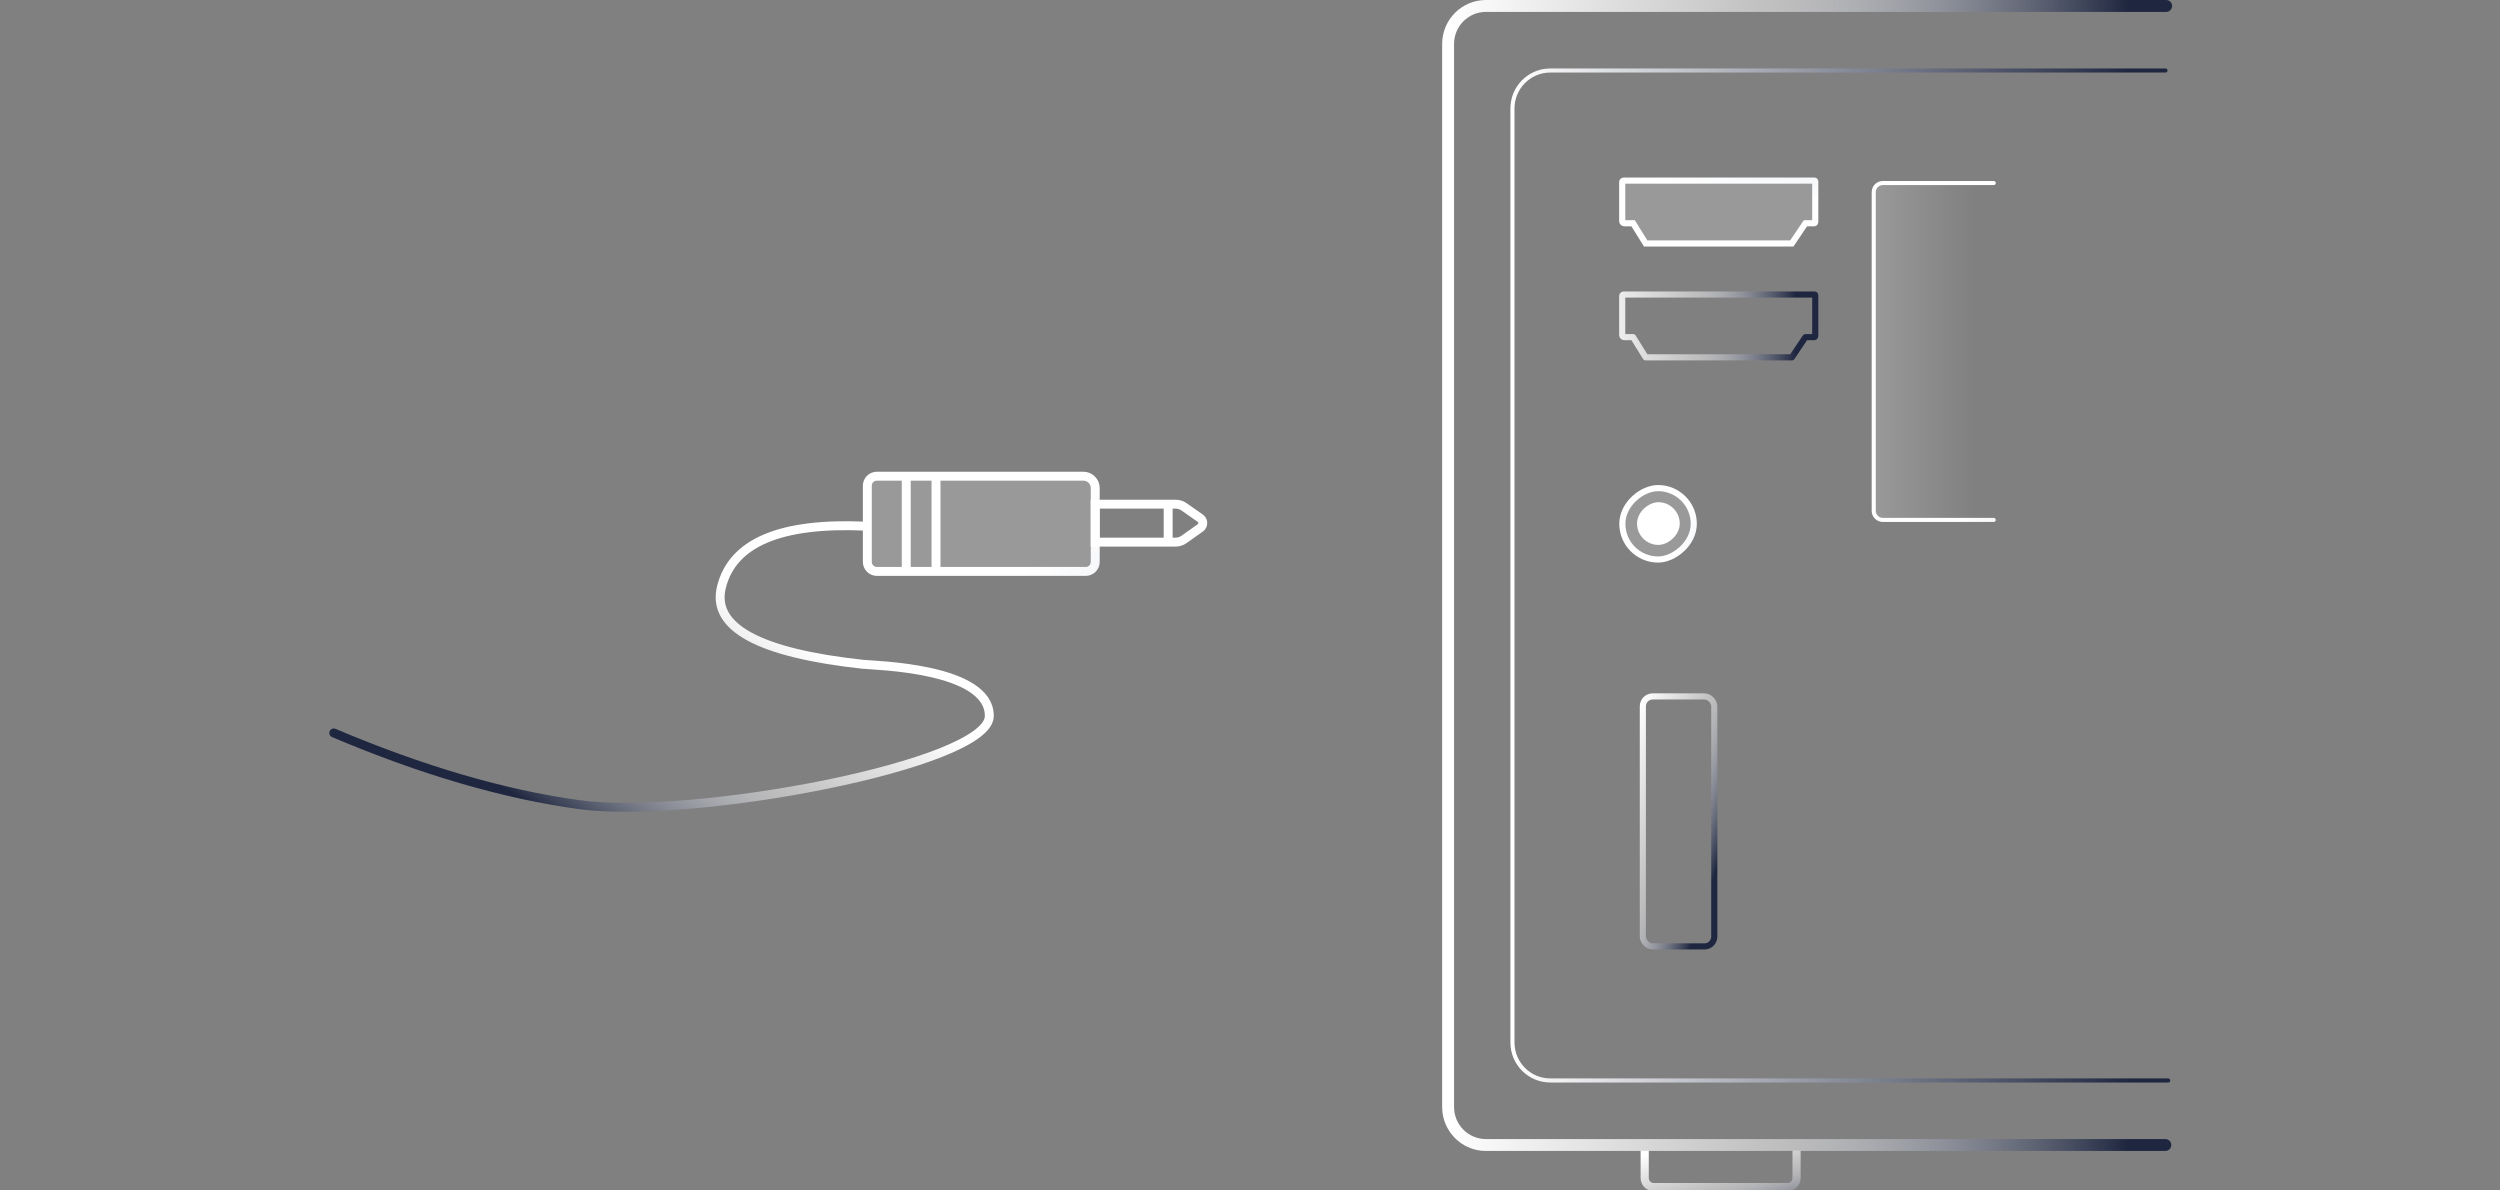 <?xml version="1.0" encoding="UTF-8"?>
<svg width="420px" height="200px" viewBox="0 0 420 200" version="1.1" xmlns="http://www.w3.org/2000/svg" xmlns:xlink="http://www.w3.org/1999/xlink">
    <rect x="0" y="0" width="420" height="200" fill="#808080" stroke="none"/>
    <!-- Generator: Sketch 46.2 (44496) - http://www.bohemiancoding.com/sketch -->
    <title>genius_pic_analog</title>
    <desc>Created with Sketch.</desc>
    <defs>
        <linearGradient x1="0%" y1="50%" x2="94.478%" y2="50%" id="linearGradient-1">
            <stop stop-color="#FFFFFF" offset="0%"></stop>
            <stop stop-color="#FFFFFF" stop-opacity="0.5" offset="47.277%"></stop>
            <stop stop-color="#1F2740" offset="100%"></stop>
        </linearGradient>
        <linearGradient x1="0%" y1="50%" x2="94.478%" y2="50%" id="linearGradient-2">
            <stop stop-color="#FFFFFF" offset="0.616%"></stop>
            <stop stop-color="#1F2740" offset="100%"></stop>
        </linearGradient>
        <linearGradient x1="0%" y1="0%" x2="238.665%" y2="-773.706%" id="linearGradient-3">
            <stop stop-color="#FFFFFF" offset="0%"></stop>
            <stop stop-color="#1A4180" offset="100%"></stop>
        </linearGradient>
        <linearGradient x1="25.559%" y1="112.101%" x2="154.873%" y2="-30.655%" id="linearGradient-4">
            <stop stop-color="#FFFFFF" offset="0%"></stop>
            <stop stop-color="#FFFFFF" stop-opacity="0.5" offset="47.277%"></stop>
            <stop stop-color="#1F2740" offset="100%"></stop>
        </linearGradient>
        <linearGradient x1="50%" y1="14.263%" x2="50%" y2="100%" id="linearGradient-5">
            <stop stop-color="#FFFFFF" stop-opacity="0" offset="0%"></stop>
            <stop stop-color="#FFFFFF" stop-opacity="0.2" offset="100%"></stop>
        </linearGradient>
        <linearGradient x1="100%" y1="100%" x2="22.751%" y2="8.917%" id="linearGradient-6">
            <stop stop-color="#FFFFFF" offset="0%"></stop>
            <stop stop-color="#FFFFFF" stop-opacity="0.5" offset="51.224%"></stop>
            <stop stop-color="#1F2740" offset="100%"></stop>
        </linearGradient>
        <linearGradient x1="-17.372%" y1="50%" x2="89.687%" y2="50%" id="linearGradient-7">
            <stop stop-color="#FFFFFF" offset="0%"></stop>
            <stop stop-color="#FFFFFF" stop-opacity="0.5" offset="51.224%"></stop>
            <stop stop-color="#1F2740" offset="100%"></stop>
        </linearGradient>
        <linearGradient x1="69.659%" y1="7.086%" x2="107.548%" y2="61.184%" id="linearGradient-8">
            <stop stop-color="#FFFFFF" offset="0%"></stop>
            <stop stop-color="#FFFFFF" stop-opacity="0.5" offset="47.277%"></stop>
            <stop stop-color="#1F2740" offset="100%"></stop>
        </linearGradient>
    </defs>
    <g id="slice" stroke="none" stroke-width="1" fill="none" fill-rule="evenodd">
        <g id="genius_pic_analog">
            <g id="Group-8" transform="translate(56, 1)">
                <g id="Group-4" transform="translate(187, 0)">
                    <g id="Group" transform="translate(0.282, 0)">
                        <path d="M120.49,191.362 L6.359,191.362 C2.847,191.362 0,188.506 0,184.983 L0,6.379 C0,2.856 2.847,0 6.359,0 L120.633,0" id="Rectangle-5" stroke="url(#linearGradient-1)" stroke-width="2" stroke-linecap="round" stroke-linejoin="round"></path>
                        <path d="M120.977,180.518 L17.169,180.518 C13.657,180.518 10.81,177.662 10.81,174.139 L10.81,17.223 C10.81,13.7 13.657,10.844 17.169,10.844 L120.522,10.844" id="Rectangle-5" stroke="url(#linearGradient-2)" stroke-width="0.687" stroke-linecap="round" stroke-linejoin="round"></path>
                        <g id="Group-5" transform="translate(29, 81)" fill="#FFFFFF">
                            <rect id="Rectangle-5-Copy" stroke="url(#linearGradient-3)" stroke-width="1.03" fill-opacity="0.2" transform="translate(6.272, 6) rotate(-270) translate(-6.272, -6) " x="0.272" y="0" width="12" height="12" rx="6"></rect>
                            <rect id="Rectangle-5-Copy" transform="translate(6.326, 5.958) rotate(-270) translate(-6.326, -5.958) " x="2.738" y="2.37" width="7.176" height="7.176" rx="3.588"></rect>
                        </g>
                        <path d="M42.731,182.623 L47.31,182.623 C48.153,182.623 48.836,183.309 48.836,184.154 L48.836,206.607 C48.836,207.453 48.153,208.138 47.31,208.138 L42.731,208.138" id="Rectangle-5-Copy-2" stroke="url(#linearGradient-4)" stroke-width="1.374" transform="translate(45.784, 195.381) rotate(-270) translate(-45.784, -195.381) "></path>
                        <path d="M109.88,47.968 L109.88,66.594 L109.88,66.594 C109.88,67.439 109.197,68.125 108.354,68.125 L54.813,68.125 L54.813,68.125 C53.97,68.125 53.287,67.439 53.287,66.594 L53.287,47.968 L53.287,47.968" id="Rectangle-5-Copy" stroke="url(#linearGradient-3)" stroke-width="0.687" fill="url(#linearGradient-5)" stroke-linecap="round" stroke-linejoin="round" transform="translate(81.583, 58.046) rotate(-270) translate(-81.583, -58.046) "></path>
                        <rect id="Rectangle-5-Copy" stroke="url(#linearGradient-6)" stroke-width="1.03" stroke-linecap="round" stroke-linejoin="round" transform="translate(38.718, 137) rotate(-180) translate(-38.718, -137) " x="32.718" y="116" width="12" height="42" rx="1.649"></rect>
                        <path d="M61.494,29.342 L29.596,29.342 C29.423,29.342 29.251,29.388 29.251,29.554 L29.251,36.167 C29.251,36.334 29.423,36.507 29.596,36.507 L31.081,36.507 L33.191,39.9 L57.744,39.9 L60.03,36.507 L61.494,36.507 C61.667,36.507 61.681,36.334 61.681,36.167 L61.681,29.554 C61.681,29.388 61.667,29.342 61.494,29.342 Z" id="Stroke-3" stroke="url(#linearGradient-3)" stroke-width="1.03" fill-opacity="0.2" fill="#FFFFFF"></path>
                        <path d="M61.494,48.478 L29.596,48.478 C29.423,48.478 29.251,48.524 29.251,48.691 L29.251,55.303 C29.251,55.47 29.423,55.643 29.596,55.643 L31.081,55.643 L33.191,59.037 L57.744,59.037 L60.03,55.643 L61.494,55.643 C61.667,55.643 61.681,55.47 61.681,55.303 L61.681,48.691 C61.681,48.524 61.667,48.478 61.494,48.478 Z" id="Stroke-3-Copy" stroke="url(#linearGradient-7)" stroke-width="1.03" stroke-linecap="round" stroke-linejoin="round"></path>
                    </g>
                </g>
                <g id="Group-26" transform="translate(73.5, 107) rotate(-270) translate(-73.5, -107) translate(45.5, 33.5)" stroke-width="1.5">
                    <path d="M2,19 L14.4,19 L14.4,19 C15.284,19 16,19.716 16,20.6 L16,55.688 L16,55.688 C16,56.572 15.284,57.288 14.4,57.288 L1.6,57.288 L1.6,57.288 C0.716,57.288 5.07343865e-14,56.572 5.06261699e-14,55.688 L0,21 L8.52651283e-14,21 C8.51298575e-14,19.895 0.895,19 2,19 Z" id="Rectangle-24" stroke="url(#linearGradient-3)" fill-opacity="0.2" fill="#FFFFFF"></path>
                    <g id="Group-7" transform="translate(4.7, 0)" stroke="#FFFFFF">
                        <path d="M0.433,4.104 L2.348,1.363 L2.348,1.363 C2.664,0.91 3.288,0.8 3.74,1.116 C3.834,1.182 3.916,1.263 3.983,1.356 L5.931,4.099 L5.931,4.099 C6.22,4.505 6.375,4.991 6.375,5.489 L6.375,19.012 L-6.25277607e-13,19.012 L-3.305584e-14,5.479 L-3.41948692e-14,5.479 C-1.28567065e-14,4.987 0.151,4.507 0.433,4.104 Z" id="Rectangle-24"></path>
                        <path d="M0,6.75 L6.141,6.75" id="Path-10"></path>
                    </g>
                    <path d="M0.51,45.75 L16.345,45.75" id="Path-10" stroke="#FFFFFF"></path>
                    <path d="M0.51,50.75 L16.345,50.75" id="Path-10" stroke="#FFFFFF"></path>
                    <path d="M8.392,57.595 C7.752,71.895 11.171,79.964 18.649,81.801 C25.385,83.456 29.702,75.536 31.6,58.041 C31.81,56.112 32.162,36.72 40.306,36.797 C48.449,36.874 57.791,86.691 55.183,105.682 C53.445,118.342 49.429,132.091 43.134,146.928" id="Path-11" stroke="url(#linearGradient-8)" stroke-linecap="round" stroke-linejoin="round"></path>
                </g>
            </g>
        </g>
    </g>
</svg>